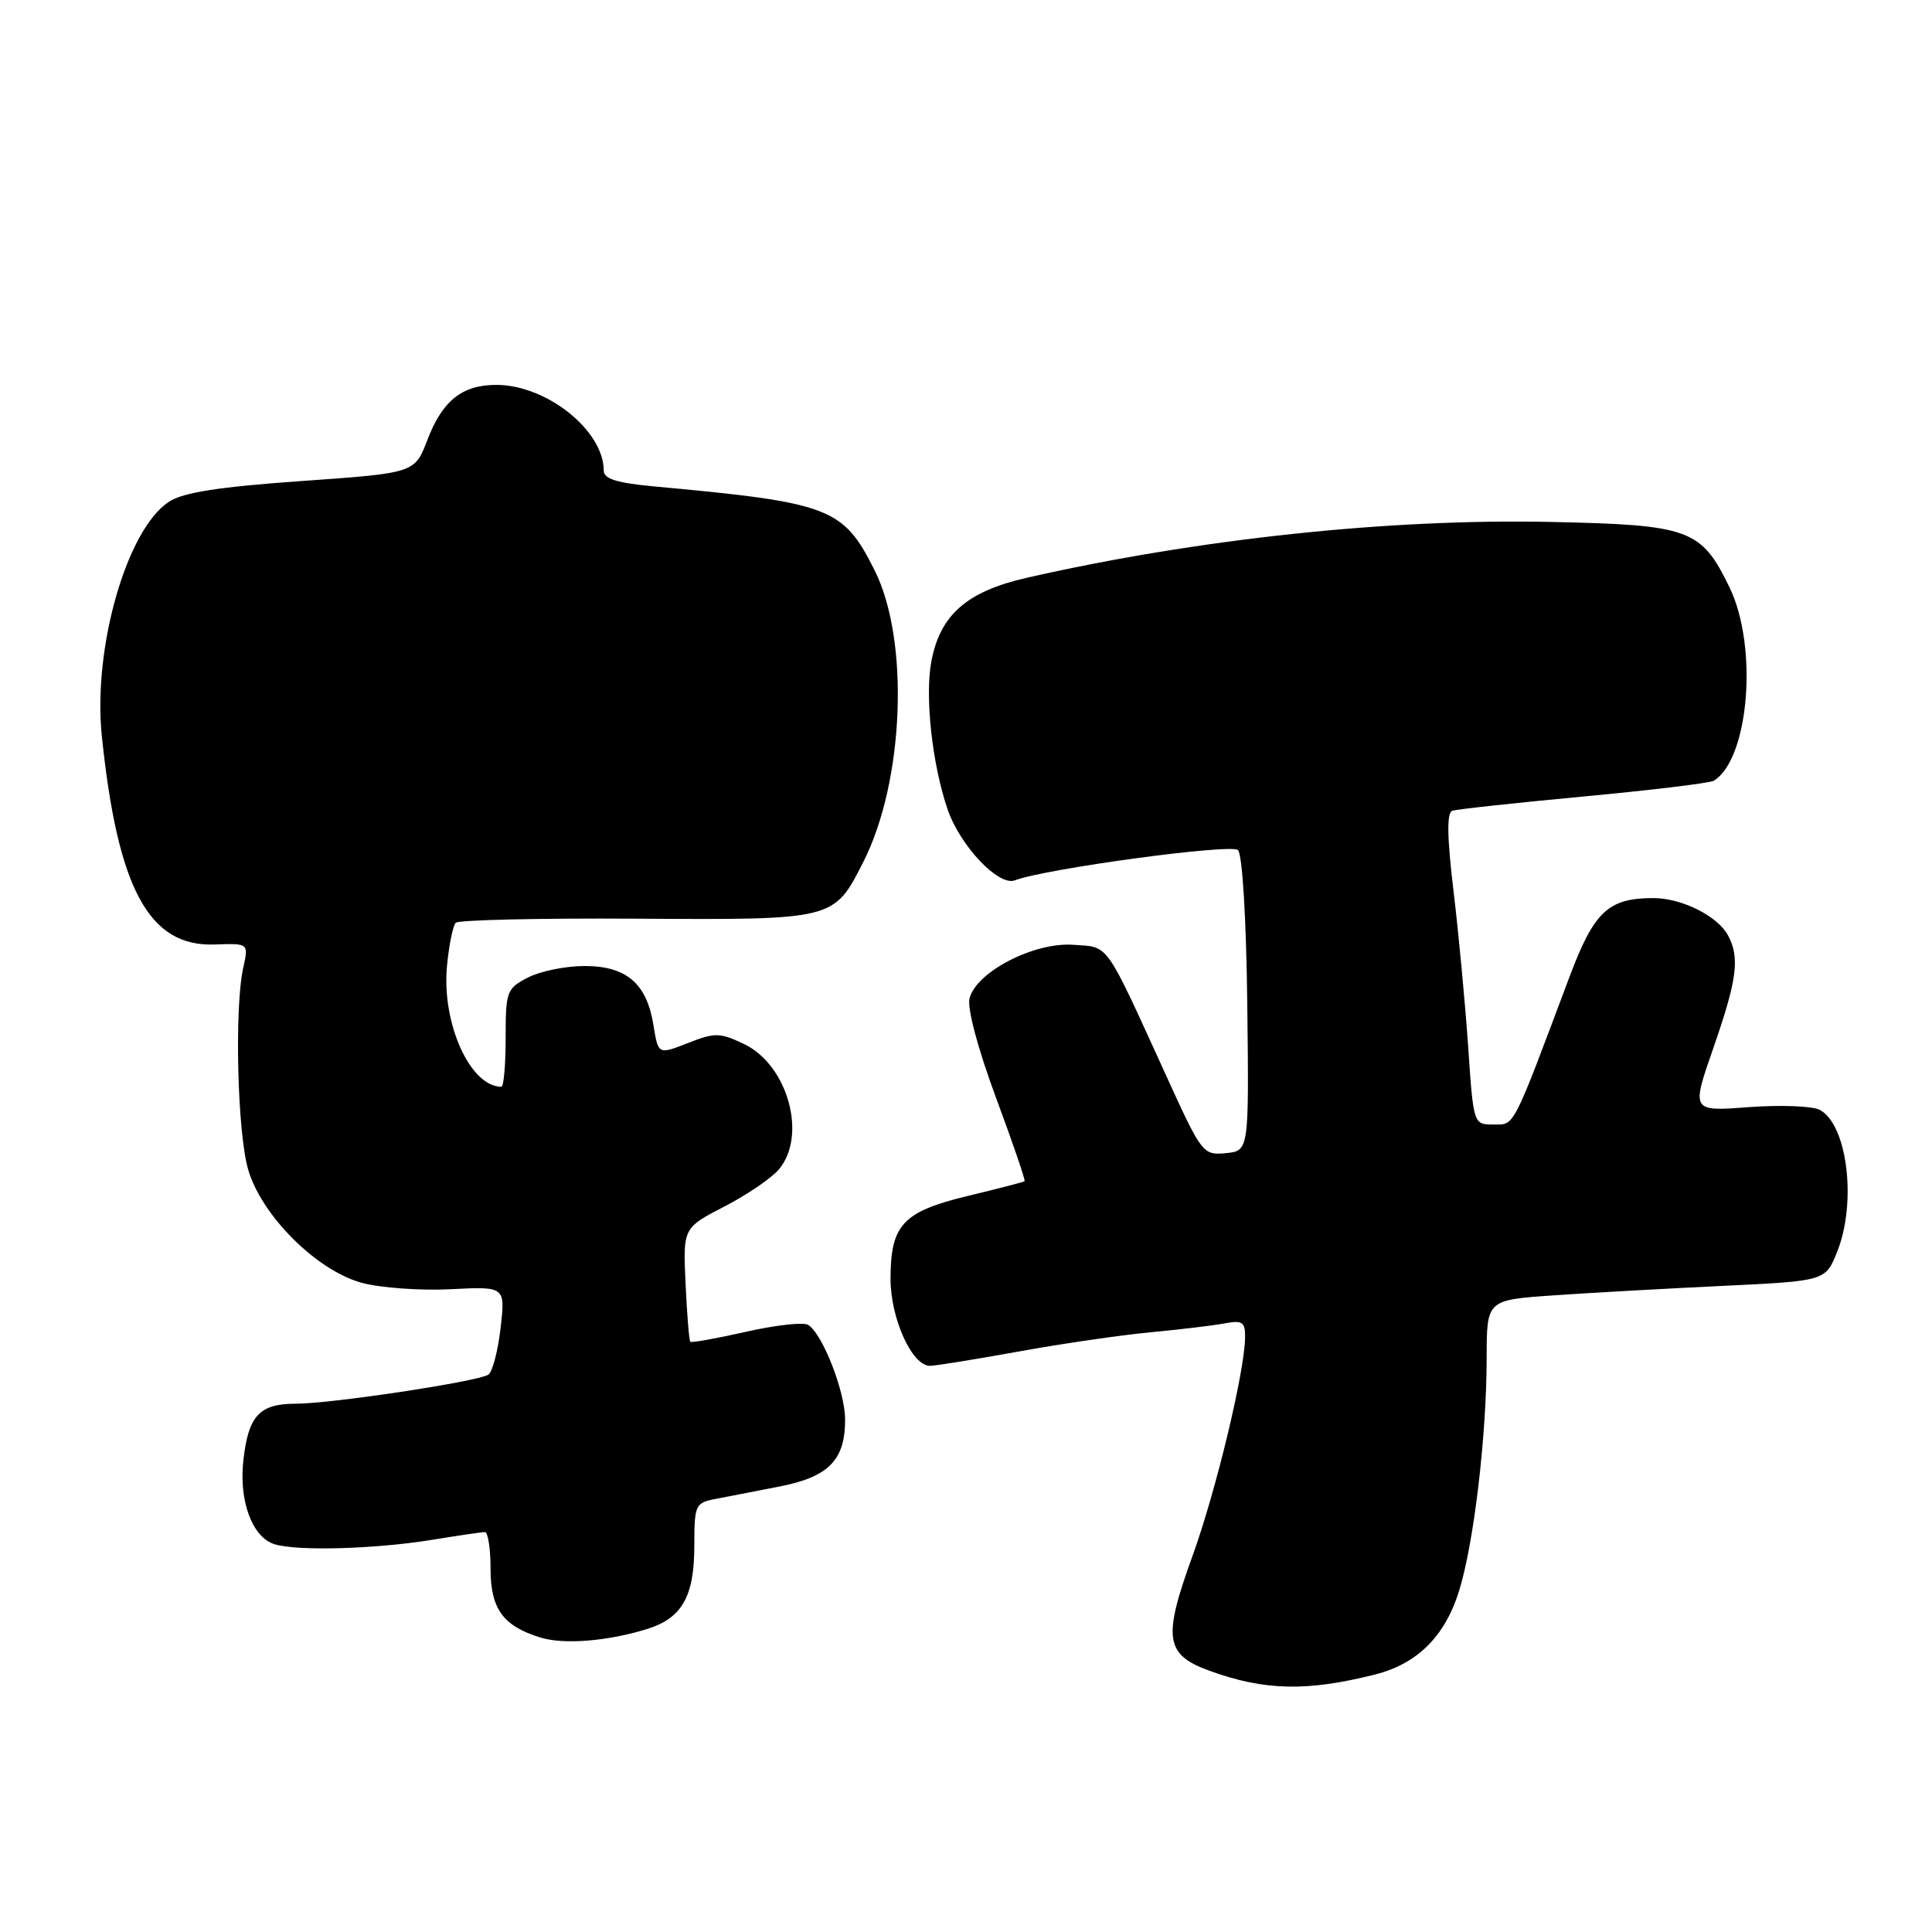 <?xml version="1.0" encoding="UTF-8" standalone="no"?>
<!DOCTYPE svg PUBLIC "-//W3C//DTD SVG 1.1//EN" "http://www.w3.org/Graphics/SVG/1.1/DTD/svg11.dtd" >
<svg xmlns="http://www.w3.org/2000/svg" xmlns:xlink="http://www.w3.org/1999/xlink" version="1.1" viewBox="0 0 256 256">
 <g >
 <path fill="currentColor"
d=" M 182.20 221.88 C 187.80 220.47 191.48 216.81 193.34 210.79 C 195.31 204.41 196.98 190.29 196.99 179.88 C 197.00 172.26 197.00 172.26 205.75 171.65 C 210.56 171.31 220.66 170.75 228.19 170.39 C 241.89 169.74 241.89 169.74 243.44 165.85 C 246.05 159.32 244.79 149.03 241.14 147.07 C 240.17 146.55 235.93 146.39 231.74 146.70 C 224.10 147.28 224.10 147.28 227.02 138.89 C 230.18 129.79 230.56 126.91 228.97 123.94 C 227.61 121.39 222.83 119.00 219.10 119.00 C 213.11 119.00 211.23 120.76 207.98 129.40 C 200.29 149.89 200.74 149.00 197.89 149.00 C 195.24 149.00 195.24 149.00 194.54 138.68 C 194.15 133.01 193.28 123.73 192.60 118.08 C 191.74 110.88 191.69 107.68 192.44 107.43 C 193.02 107.23 200.85 106.38 209.83 105.54 C 218.81 104.70 226.58 103.76 227.09 103.45 C 231.77 100.55 232.98 85.69 229.17 77.83 C 225.42 70.10 223.91 69.55 205.53 69.16 C 184.10 68.70 158.71 71.40 136.05 76.56 C 128.12 78.36 124.56 81.48 123.41 87.64 C 122.53 92.30 123.52 101.28 125.56 107.24 C 127.22 112.08 132.32 117.47 134.47 116.65 C 138.48 115.11 163.16 111.76 164.04 112.64 C 164.62 113.22 165.14 121.76 165.27 133.07 C 165.50 152.50 165.50 152.50 162.42 152.80 C 159.43 153.09 159.23 152.85 154.65 142.80 C 146.26 124.43 147.05 125.54 142.19 125.19 C 137.02 124.82 129.34 128.79 128.47 132.29 C 128.14 133.60 129.56 138.92 131.96 145.41 C 134.19 151.41 135.90 156.41 135.76 156.52 C 135.62 156.63 132.23 157.51 128.23 158.47 C 119.62 160.55 118.00 162.29 118.00 169.47 C 118.01 174.74 120.86 181.01 123.24 180.98 C 123.93 180.98 129.22 180.12 135.00 179.08 C 140.78 178.03 148.65 176.89 152.50 176.53 C 156.35 176.17 160.74 175.64 162.25 175.36 C 164.61 174.91 165.00 175.17 164.98 177.17 C 164.95 181.68 161.12 197.60 157.98 206.27 C 154.06 217.06 154.39 219.25 160.25 221.38 C 167.52 224.03 173.18 224.16 182.20 221.88 Z  M 85.75 215.85 C 90.36 214.42 92.00 211.54 92.00 204.86 C 92.00 199.44 92.13 199.13 94.75 198.63 C 96.26 198.34 100.08 197.60 103.24 196.98 C 109.83 195.70 112.01 193.46 111.98 188.03 C 111.95 184.30 108.98 176.72 107.08 175.55 C 106.46 175.17 102.75 175.58 98.85 176.47 C 94.94 177.35 91.62 177.95 91.47 177.79 C 91.31 177.63 91.03 174.17 90.84 170.10 C 90.50 162.71 90.50 162.71 96.00 159.86 C 99.03 158.30 102.29 156.07 103.25 154.90 C 106.97 150.39 104.36 141.09 98.59 138.34 C 95.38 136.81 94.73 136.80 91.15 138.21 C 87.22 139.75 87.22 139.75 86.59 135.86 C 85.71 130.32 83.01 128.00 77.45 128.00 C 74.95 128.00 71.57 128.69 69.95 129.53 C 67.14 130.98 67.00 131.37 67.00 137.53 C 67.00 141.09 66.75 144.00 66.43 144.00 C 62.30 144.00 58.50 135.56 59.23 128.00 C 59.49 125.22 60.02 122.65 60.39 122.27 C 60.77 121.90 71.52 121.65 84.29 121.73 C 110.64 121.89 110.48 121.92 114.40 114.20 C 119.82 103.51 120.54 84.85 115.90 75.59 C 111.73 67.25 110.02 66.60 86.75 64.46 C 81.76 64.00 80.00 63.46 80.00 62.37 C 80.00 57.04 72.43 51.00 65.76 51.00 C 61.23 51.00 58.62 53.09 56.63 58.29 C 54.96 62.68 54.96 62.68 39.95 63.74 C 28.97 64.52 24.26 65.25 22.38 66.49 C 16.79 70.15 12.29 85.87 13.49 97.50 C 15.59 117.82 19.75 125.49 28.48 125.15 C 32.95 124.99 32.95 124.99 32.23 128.24 C 31.05 133.54 31.45 150.14 32.89 155.00 C 34.69 161.12 42.00 168.38 47.97 169.99 C 50.43 170.65 55.71 171.03 59.70 170.83 C 66.96 170.46 66.96 170.46 66.33 175.98 C 65.98 179.02 65.25 181.79 64.71 182.15 C 63.29 183.07 43.88 186.00 39.19 186.00 C 34.38 186.00 32.91 187.58 32.25 193.48 C 31.64 198.87 33.41 203.68 36.35 204.61 C 39.32 205.55 49.58 205.27 57.15 204.05 C 60.64 203.48 63.84 203.01 64.25 203.01 C 64.66 203.00 65.00 205.18 65.00 207.85 C 65.00 213.19 66.65 215.46 71.64 216.99 C 74.72 217.94 80.53 217.47 85.75 215.85 Z "/>
</g>
</svg>